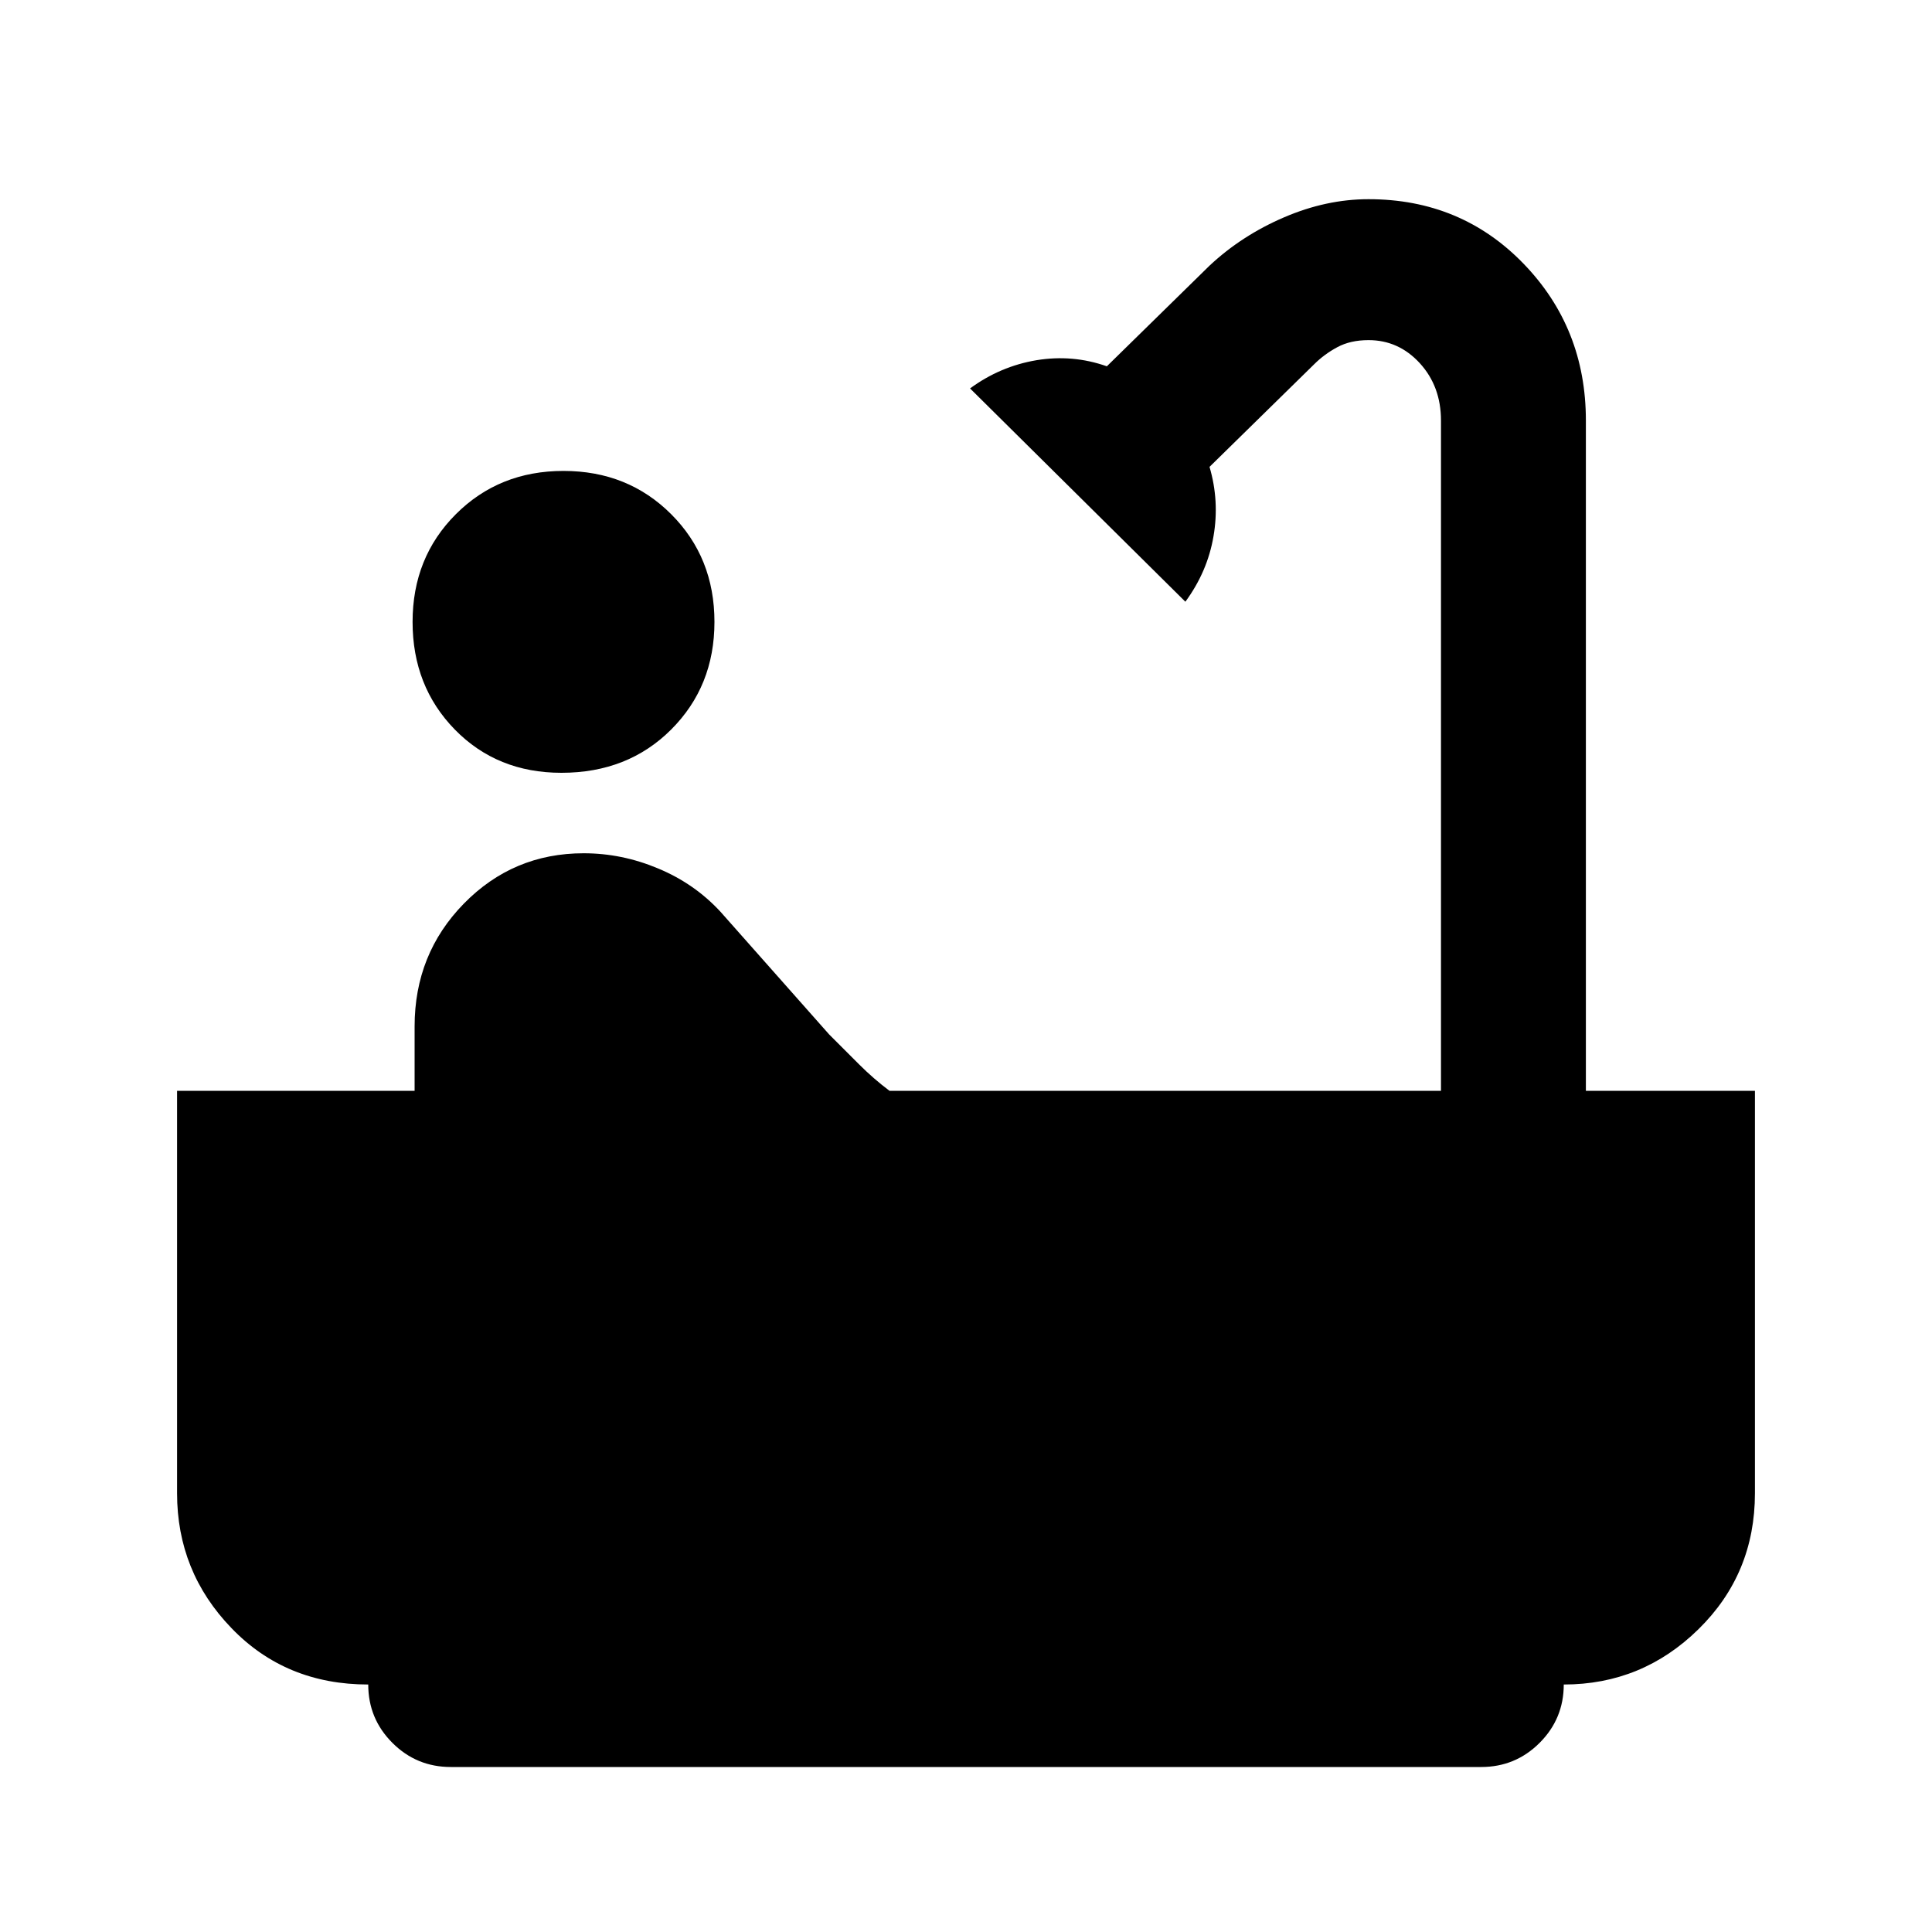 <svg xmlns="http://www.w3.org/2000/svg" height="20" width="20"><path d="M5.812 8Q5.146 8 4.708 7.552Q4.271 7.104 4.271 6.438Q4.271 5.771 4.719 5.323Q5.167 4.875 5.833 4.875Q6.5 4.875 6.948 5.323Q7.396 5.771 7.396 6.438Q7.396 7.104 6.948 7.552Q6.5 8 5.812 8ZM4.667 18.292Q4.312 18.292 4.062 18.042Q3.812 17.792 3.812 17.438Q2.958 17.438 2.396 16.854Q1.833 16.271 1.833 15.458V11.292H4.292V10.625Q4.292 9.875 4.802 9.354Q5.312 8.833 6.042 8.833Q6.438 8.833 6.812 8.99Q7.188 9.146 7.458 9.438L8.583 10.708Q8.75 10.875 8.896 11.021Q9.042 11.167 9.208 11.292H14.917V4.354Q14.917 4 14.698 3.76Q14.479 3.521 14.167 3.521Q13.979 3.521 13.844 3.594Q13.708 3.667 13.604 3.771L12.521 4.833Q12.625 5.188 12.562 5.552Q12.5 5.917 12.271 6.229L10.042 4.021Q10.354 3.792 10.729 3.729Q11.104 3.667 11.458 3.792L12.521 2.75Q12.854 2.438 13.292 2.25Q13.729 2.062 14.167 2.062Q15.125 2.062 15.771 2.729Q16.417 3.396 16.417 4.354V11.292H18.167V15.458Q18.167 16.292 17.583 16.865Q17 17.438 16.188 17.438Q16.188 17.792 15.938 18.042Q15.688 18.292 15.333 18.292Z"/></svg>
